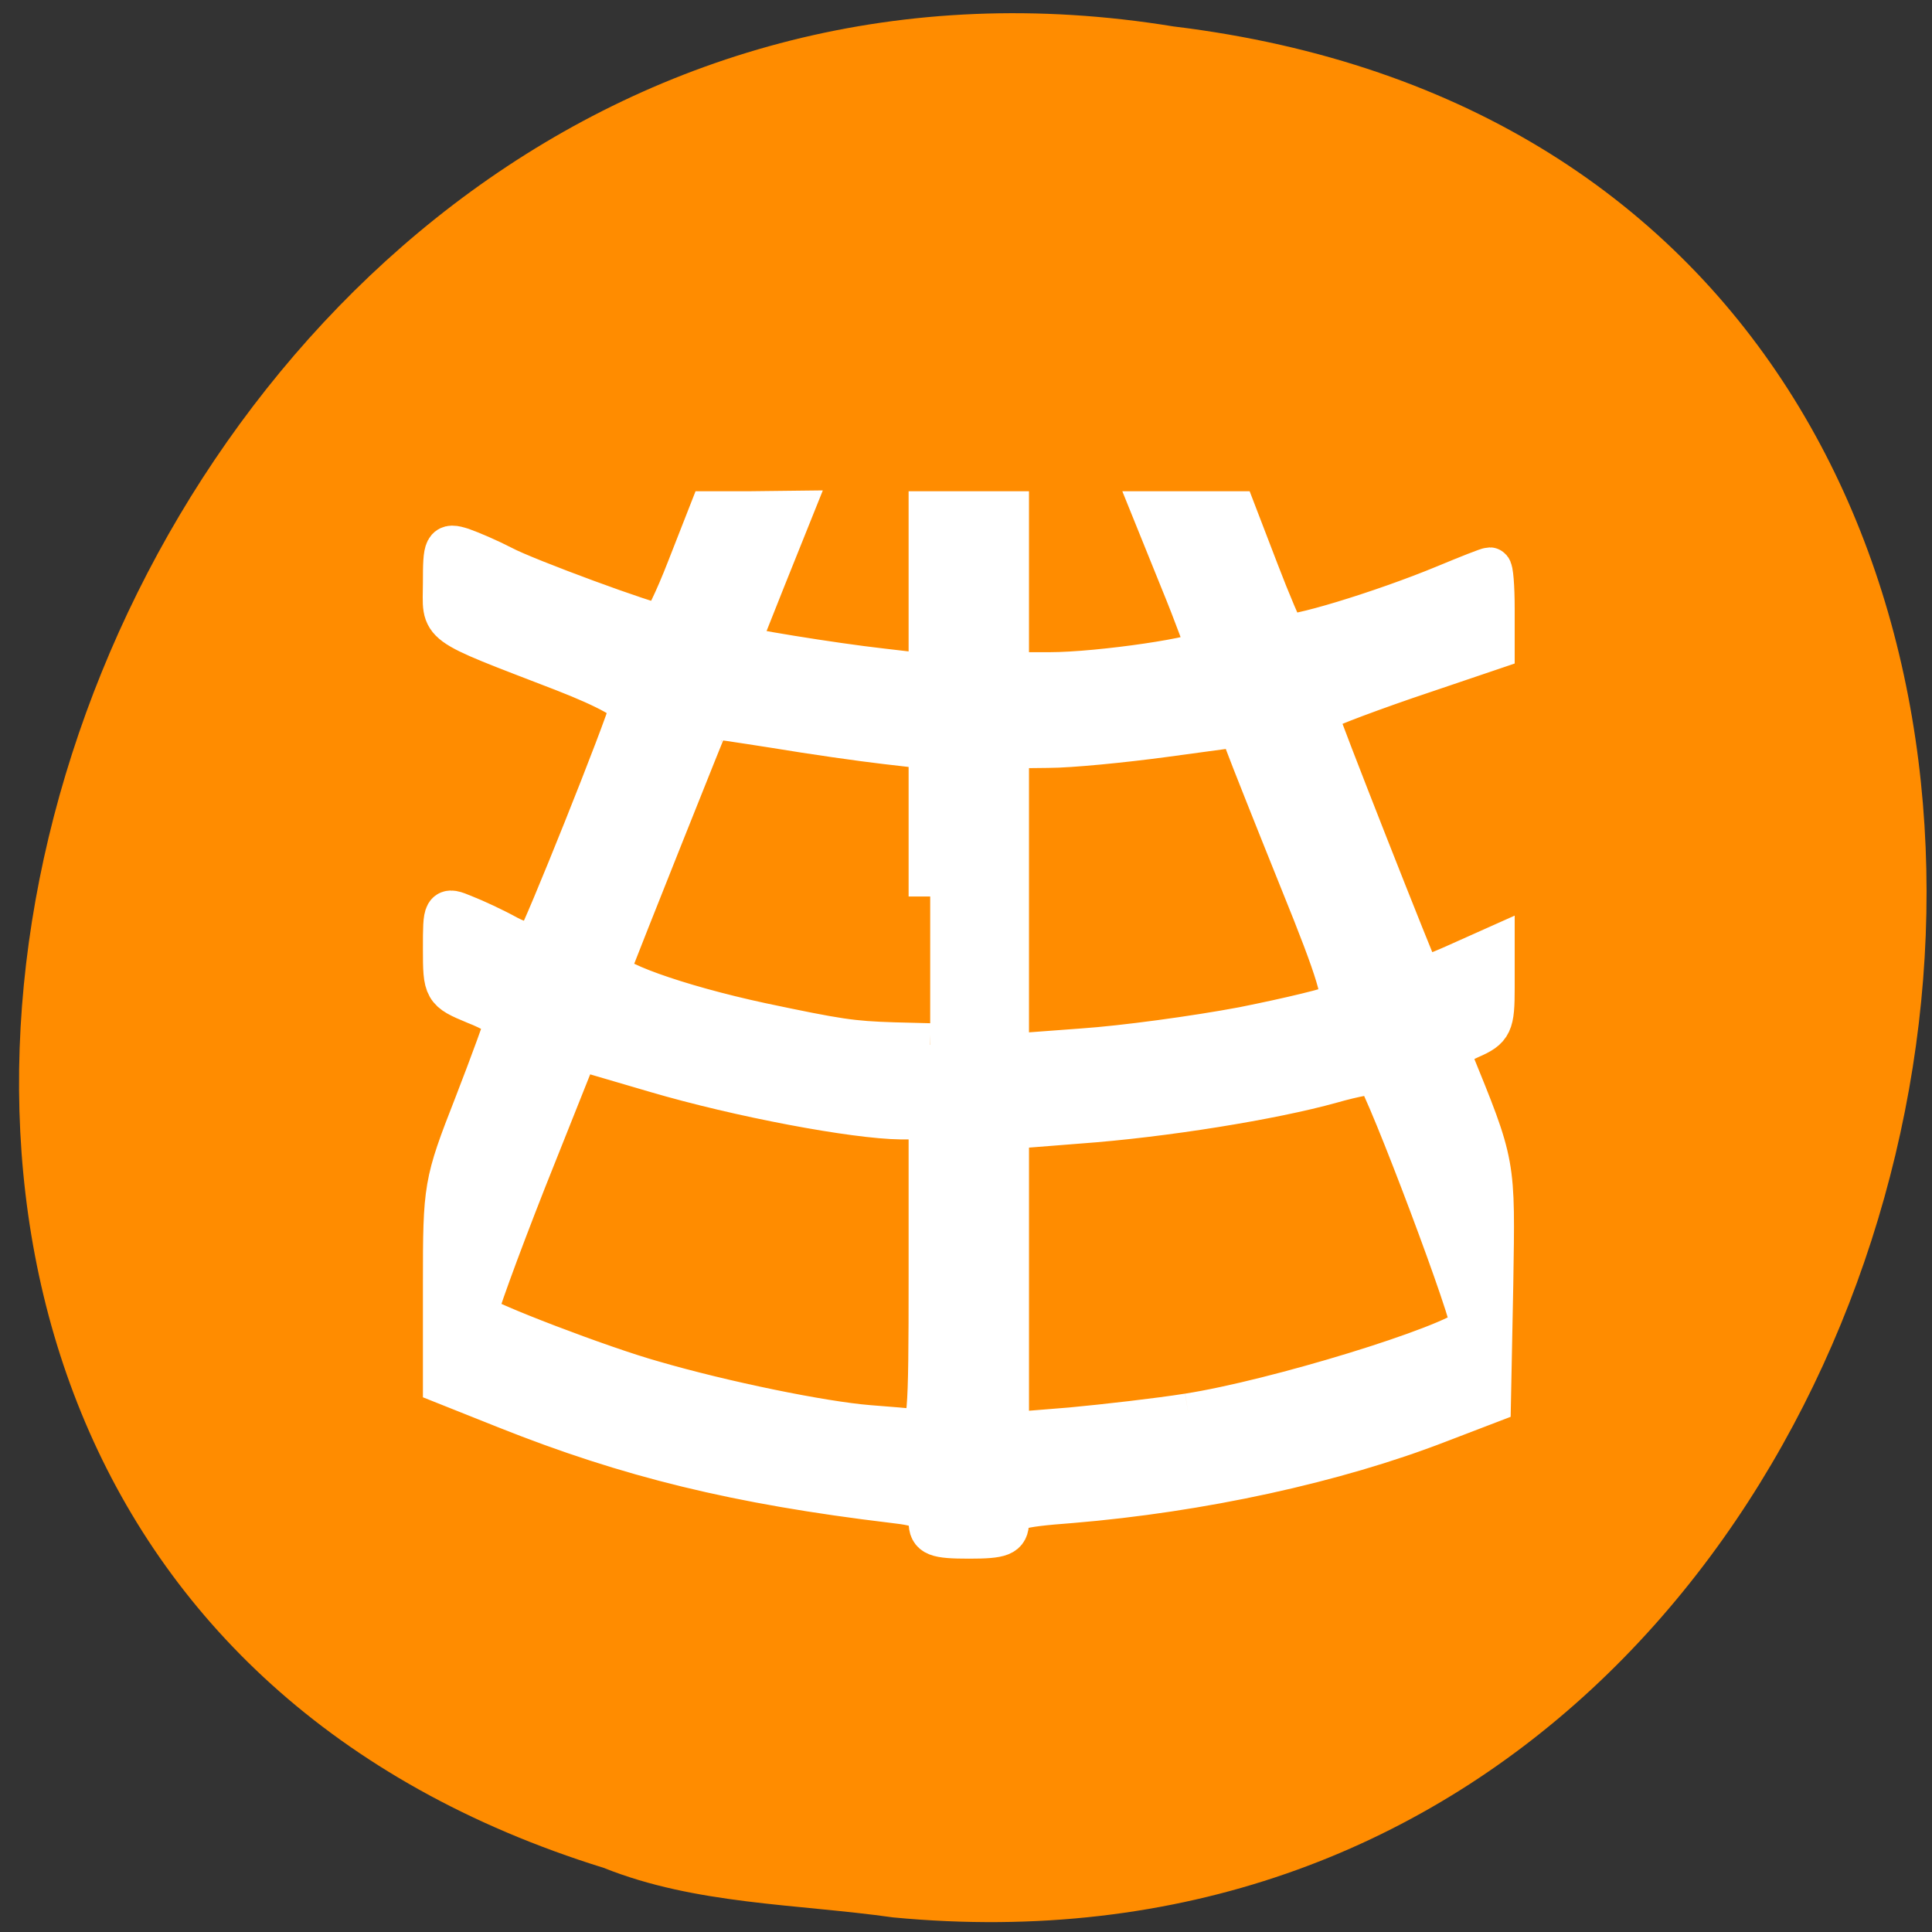 <svg xmlns="http://www.w3.org/2000/svg" viewBox="0 0 16 16"><rect x="0" y="0" width="16" height="16" fill="#333333" stroke="none"/><g style="fill:#ff4500"><path d="m 10.582 5.707 c 0 0.77 -0.621 1.391 -1.387 1.391 c -0.77 0 -1.391 -0.621 -1.391 -1.391 c 0 -0.766 0.621 -1.387 1.391 -1.387 c 0.766 0 1.387 0.621 1.387 1.387"/><path d="m 10.746 10.586 c 0 0.77 -0.621 1.391 -1.387 1.391 c -0.766 0 -1.391 -0.621 -1.391 -1.391 c 0 -0.766 0.625 -1.387 1.391 -1.387 c 0.766 0 1.387 0.621 1.387 1.387"/><path d="m 5.422 7.918 c 0 0.77 -0.621 1.391 -1.391 1.391 c -0.766 0 -1.387 -0.621 -1.387 -1.391 c 0 -0.766 0.621 -1.387 1.387 -1.387 c 0.77 0 1.391 0.621 1.391 1.387"/></g><path d="m 7.395 15.879 c 9.582 0.914 12.164 -14.465 2.324 -15.66 c -9.047 -1.48 -13.707 12.461 -4.719 15.25 c 0.762 0.305 1.594 0.297 2.395 0.41" style="fill:#ff8c00"/><path d="m 124.25 203.25 c 0 -1.688 -0.938 -2.25 -4.875 -2.688 c -20.875 -2.5 -35.375 -6.062 -51.688 -12.562 l -8.312 -3.312 v -13.25 c 0 -12.875 0.062 -13.375 4.125 -23.75 c 2.25 -5.812 4.125 -10.938 4.125 -11.375 c 0 -0.375 -1.875 -1.5 -4.125 -2.375 c -4.062 -1.688 -4.125 -1.812 -4.125 -7.188 c 0 -5.375 0 -5.438 2.562 -4.375 c 1.438 0.562 4 1.75 5.812 2.75 c 1.75 0.938 3.562 1.312 4 0.812 c 0.812 -0.938 12 -28.875 12.562 -31.438 c 0.188 -0.875 -3.062 -2.688 -9 -5 c -17.312 -6.688 -15.938 -5.75 -15.938 -11.625 c 0 -4.938 0.125 -5.188 2.312 -4.5 c 1.25 0.438 3.688 1.5 5.375 2.375 c 3 1.625 19.812 7.812 21.188 7.812 c 0.438 0 2.062 -3.375 3.688 -7.562 l 2.938 -7.5 h 5.375 l 5.375 -0.062 l -3.562 8.875 c -1.938 4.875 -3.562 8.938 -3.562 9.062 c 0 0.312 12.625 2.375 19.312 3.125 l 6.438 0.75 v -21.75 h 10.312 v 21.5 h 5.625 c 6.75 0 21.125 -2.125 21.125 -3.125 c 0 -0.375 -1.562 -4.688 -3.562 -9.562 l -3.562 -8.812 h 10.75 l 3 7.812 c 1.625 4.25 3.25 8.062 3.625 8.5 c 0.688 0.75 13.062 -3 21.5 -6.5 c 3 -1.25 5.688 -2.312 5.938 -2.312 c 0.25 0 0.438 2.375 0.438 5.312 v 5.25 l -11.812 4 c -6.5 2.25 -11.875 4.312 -11.875 4.688 c 0 0.625 13.438 34.688 13.938 35.5 c 0.125 0.125 2.375 -0.688 5 -1.875 l 4.75 -2.125 v 5.188 c 0 4.812 -0.25 5.375 -3.125 6.625 c -1.75 0.75 -2.938 1.875 -2.625 2.562 c 6 14.75 5.812 13.875 5.562 30.438 l -0.312 15.688 l -6.688 2.562 c -14 5.438 -31.938 9.312 -49.188 10.75 c -7.438 0.562 -8.5 0.938 -8.5 2.688 c 0 1.75 -0.812 2.062 -5.125 2.062 c -4.438 0 -5.188 -0.312 -5.188 -2.062 m 0 -32.938 v -21 h -3.875 c -6.188 -0.062 -21.562 -2.938 -32.812 -6.25 l -10.438 -3.062 l -7 17.562 c -3.812 9.688 -6.75 17.812 -6.562 18.062 c 1.062 1.062 16.688 7.062 23.625 9 c 9.438 2.75 22.625 5.438 28.812 5.938 c 2.562 0.188 5.438 0.438 6.438 0.562 c 1.688 0.188 1.812 -1.438 1.812 -20.812 m 34.5 18.688 c 11.625 -1.812 35.062 -9 37.875 -11.625 c 0.688 -0.625 -11.312 -32.438 -12.75 -34 c -0.25 -0.25 -3 0.25 -6.062 1.125 c -7.812 2.188 -22.438 4.562 -33.75 5.375 l -9.5 0.75 v 40.938 l 8.5 -0.688 c 4.688 -0.438 11.75 -1.25 15.688 -1.875 m 7.312 -51.625 c 6.25 -1.25 12 -2.625 12.75 -3.125 c 1.062 -0.688 0 -4.312 -5 -16.625 c -3.5 -8.688 -6.75 -16.875 -7.25 -18.25 l -0.938 -2.5 l -10.125 1.375 c -5.562 0.75 -12.562 1.438 -15.5 1.438 l -5.438 0.062 v 41.25 l 10.062 -0.75 c 5.5 -0.375 15.125 -1.688 21.438 -2.875 m -41.812 -17.625 v -19.875 l -5.938 -0.688 c -3.25 -0.375 -9.812 -1.312 -14.688 -2.125 c -4.812 -0.75 -8.812 -1.375 -8.875 -1.25 c -0.125 0.125 -12.25 30.562 -13.438 33.688 c -0.562 1.438 9 4.875 20.312 7.312 c 10.375 2.188 12.062 2.438 17.75 2.625 l 4.875 0.125" transform="scale(0.062)" style="fill:#fff;stroke:#fff;fill-rule:evenodd;stroke-width:5.767"/></svg>